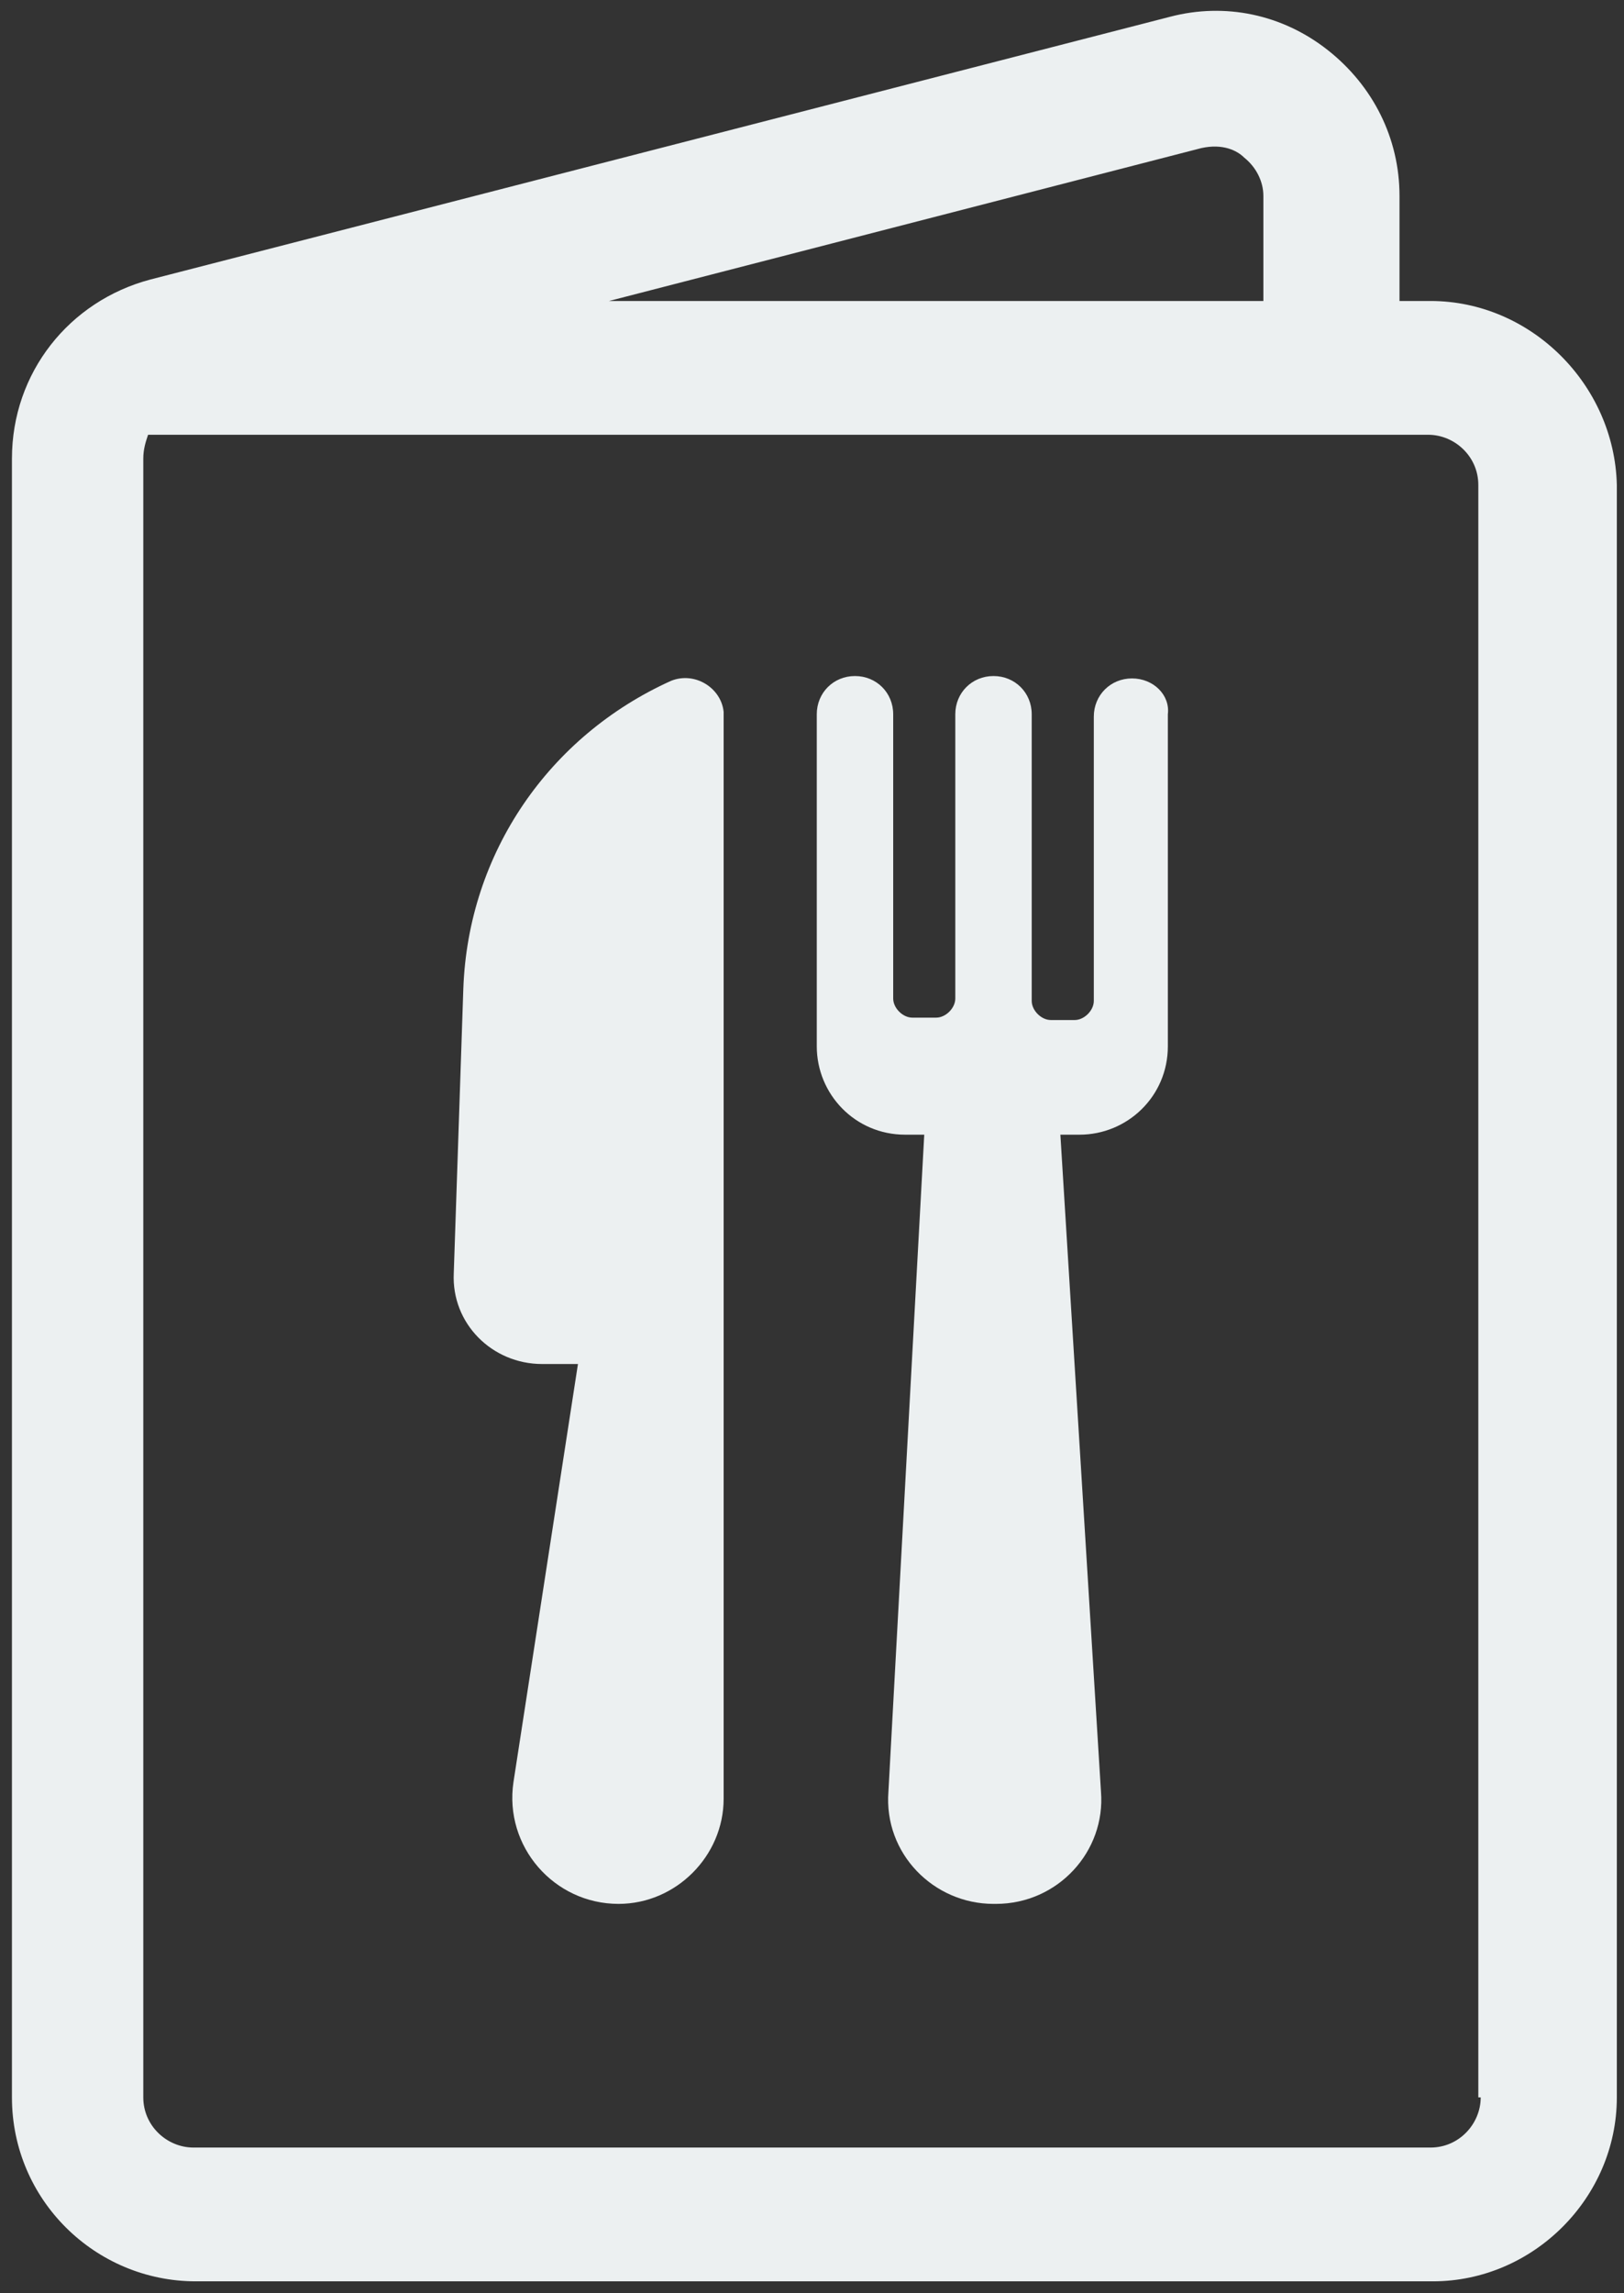 <svg width="68" height="96" viewBox="0 0 68 96" fill="none" xmlns="http://www.w3.org/2000/svg">
<rect x="0" y="0" width="68" height="96" fill="#333333" stroke="none"/>
<path d="M28.1 28.5C23 30.8 19.6 35.7 19.4 41.4L19 53.3C18.9 55.4 20.6 57.1 22.7 57.1H24.2L21.5 74.6C21.1 77.3 23.2 79.7 25.9 79.7C28.3 79.7 30.3 77.7 30.3 75.3V29.8C30.2 28.8 29.1 28.1 28.1 28.5Z" fill="#ECF0F1"/>
<path d="M47.4 28.4C46.5 28.4 45.8 29.1 45.8 30V41.9C45.8 42.3 45.4 42.7 45 42.7H44C43.6 42.7 43.2 42.3 43.2 41.9V29.9C43.2 29 42.5 28.3 41.6 28.3C40.7 28.3 40 29 40 29.9V41.8C40 42.2 39.6 42.6 39.2 42.6H38.2C37.8 42.6 37.4 42.2 37.4 41.8V29.9C37.4 29 36.7 28.3 35.8 28.3C34.9 28.3 34.2 29 34.2 29.9V43.8C34.2 45.8 35.8 47.5 37.9 47.5H38.7L37.2 75C37 77.6 39.1 79.7 41.6 79.7H41.7C44.3 79.7 46.3 77.5 46.1 75L44.4 47.5H45.2C47.2 47.5 48.9 45.9 48.9 43.8V29.9C49 29.1 48.3 28.4 47.4 28.4Z" fill="#ECF0F1"/>
<path d="M59.9 12.6H58.6V8.2C58.6 5.8 57.5 3.6 55.6 2.1C53.7 0.6 51.3 0.1 49 0.7L6.3 11.7C2.9 12.6 0.5 15.6 0.5 19.2V87.8C0.5 92.1 4 95.5 8.2 95.5H60C64.2 95.5 67.7 92 67.7 87.8V20.3C67.6 16.1 64.1 12.6 59.9 12.6ZM50.3 6.2C51.2 6 51.8 6.3 52.1 6.6C52.6 7 52.9 7.6 52.9 8.2V12.6H25.5L50.3 6.2ZM62 87.8C62 88.9 61.1 89.9 59.9 89.9H8.1C7 89.9 6 89 6 87.8V19.2C6 18.8 6.1 18.5 6.2 18.2H59.8C60.9 18.2 61.9 19.1 61.9 20.3V87.8H62Z" fill="#ECF0F1"/>
</svg>
